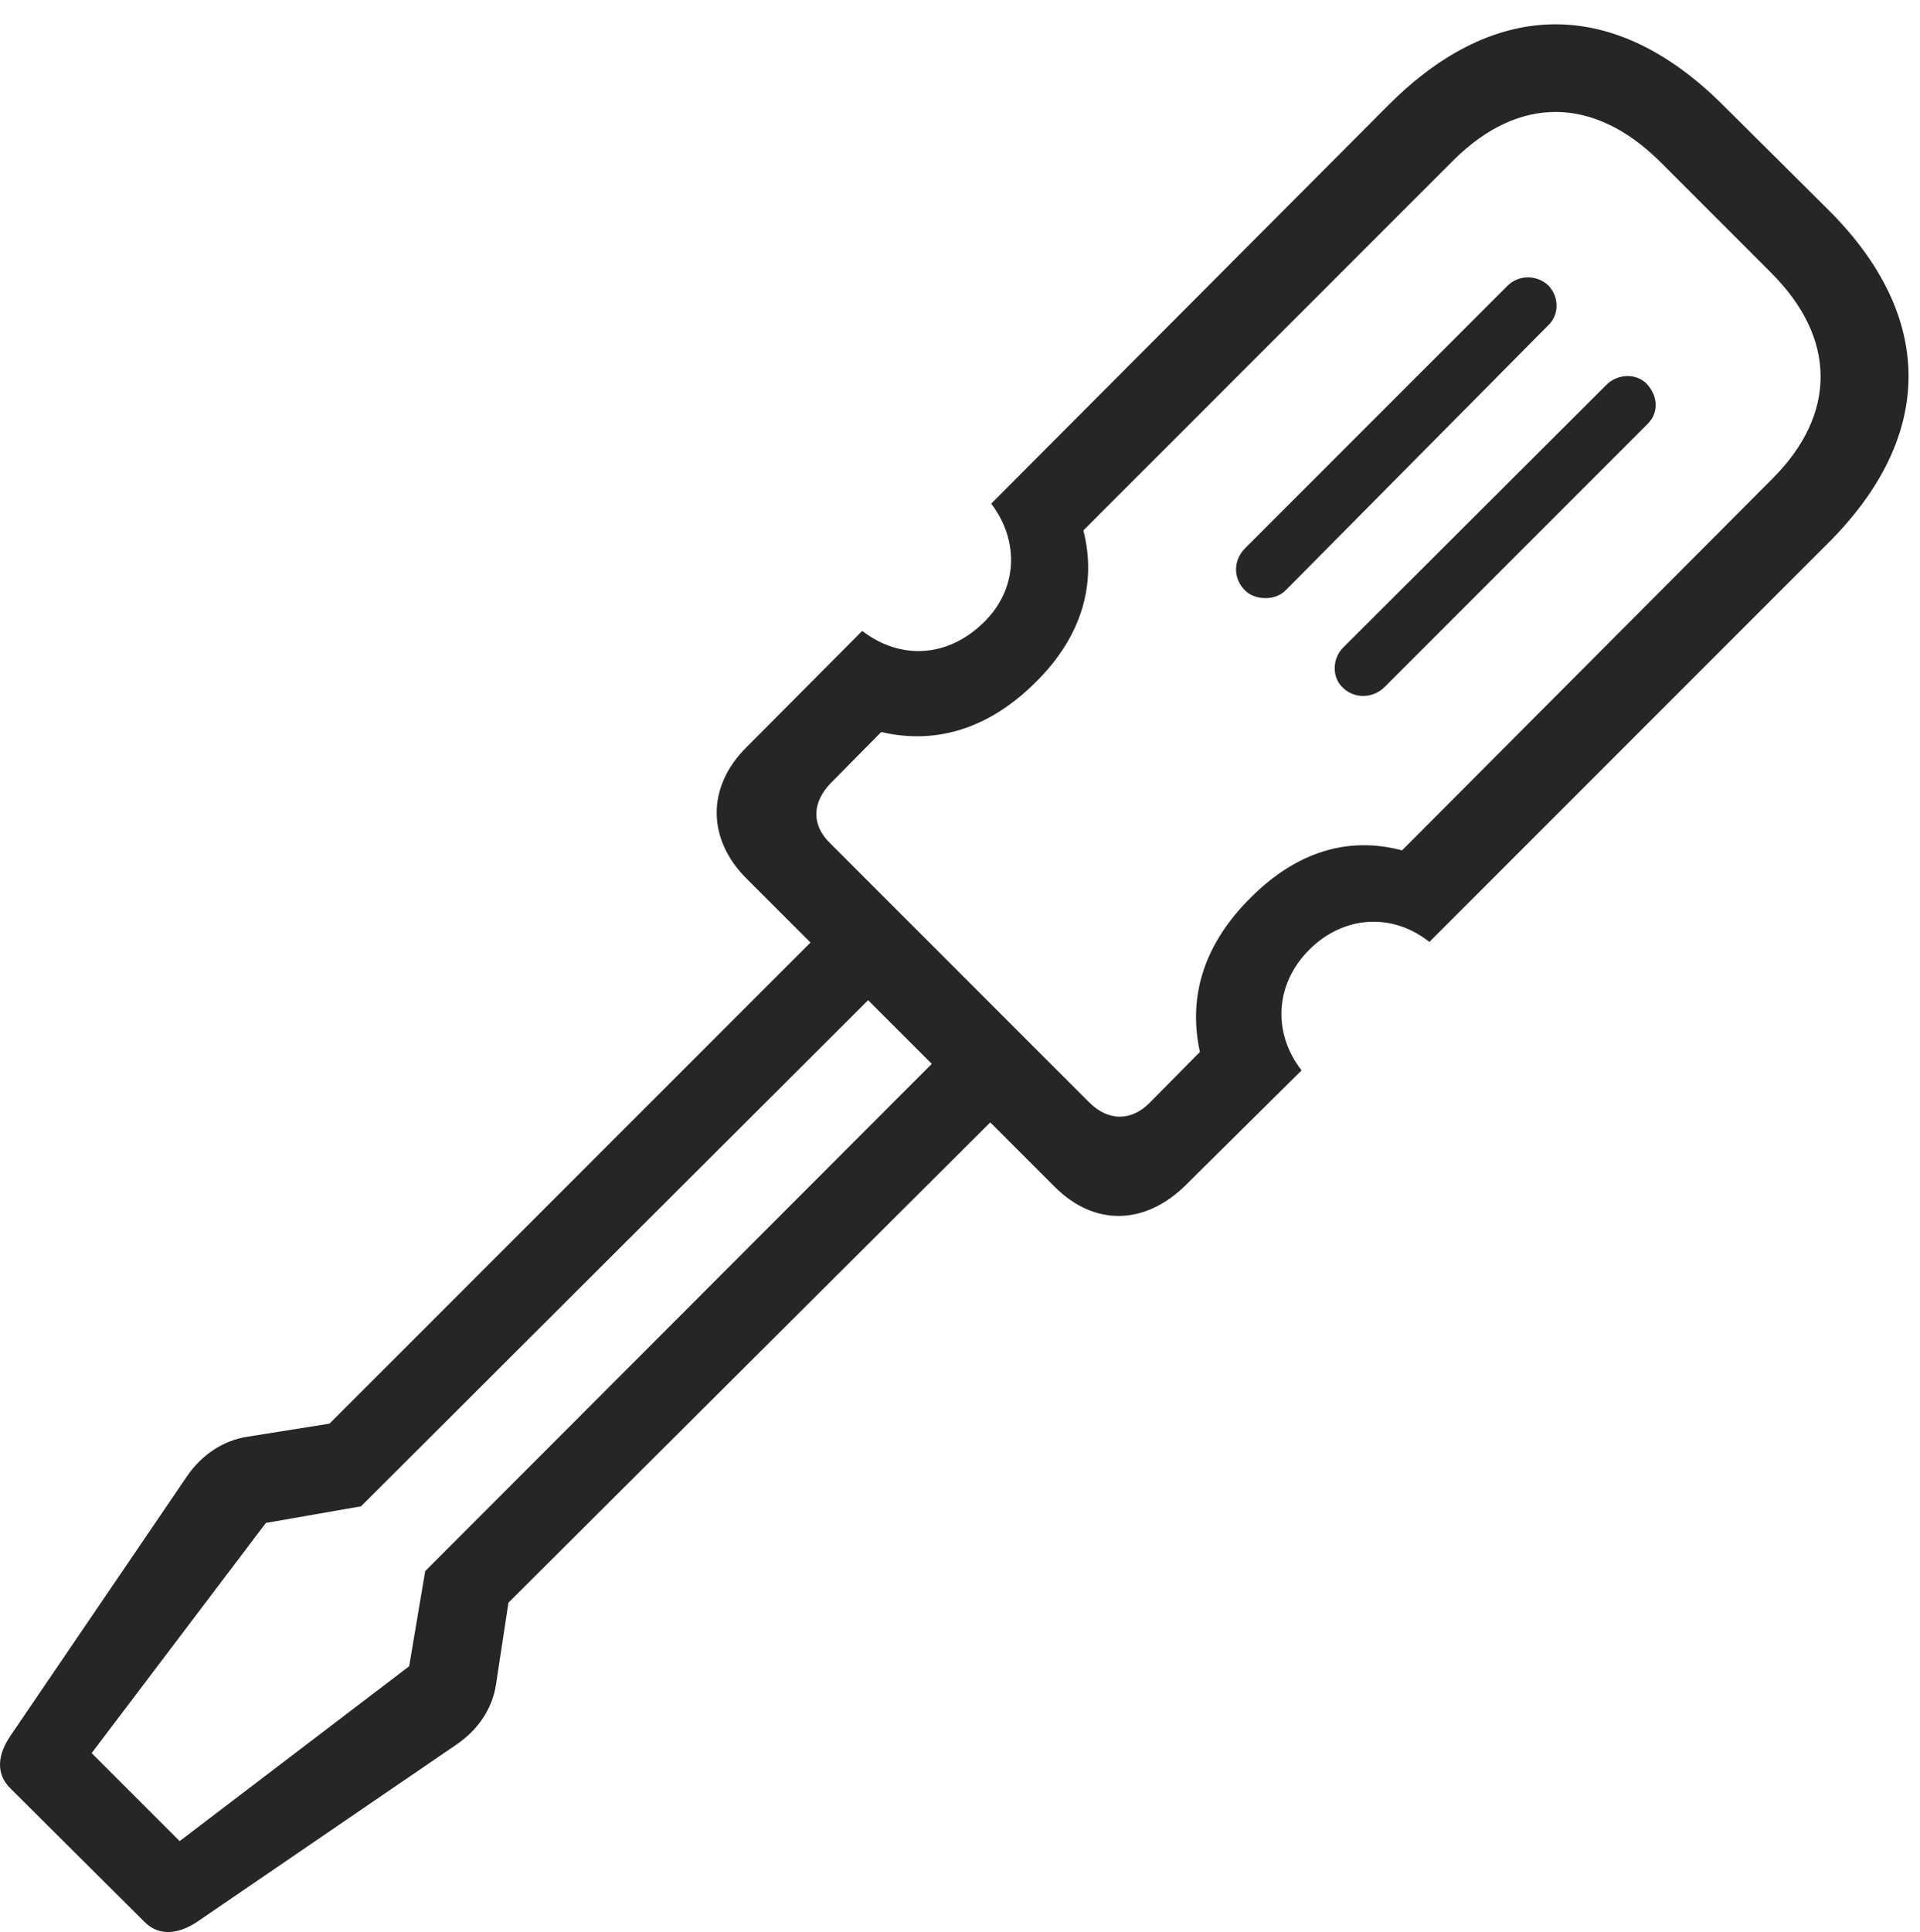 <?xml version="1.0" encoding="UTF-8"?>
<!--Generator: Apple Native CoreSVG 326-->
<!DOCTYPE svg
PUBLIC "-//W3C//DTD SVG 1.1//EN"
       "http://www.w3.org/Graphics/SVG/1.1/DTD/svg11.dtd">
<svg version="1.1" xmlns="http://www.w3.org/2000/svg" xmlns:xlink="http://www.w3.org/1999/xlink" viewBox="0 0 63.073 63.453">
 <g>
  <rect height="63.453" opacity="0" width="63.073" x="0" y="0"/>
  <path d="M24.535 24.529C23.187 25.857 23.246 27.576 24.515 28.846L34.652 38.982C35.941 40.271 37.601 40.252 38.949 38.924L42.757 35.154C41.8 33.924 41.878 32.322 43.011 31.189C44.124 30.076 45.726 29.959 46.956 30.935L60.042 17.849C63.578 14.334 63.578 10.389 60.062 6.892L56.585 3.435C53.05-0.08 49.144-0.08 45.628 3.435L32.562 16.541C33.499 17.771 33.441 19.373 32.289 20.467C31.117 21.599 29.574 21.678 28.324 20.721ZM27.289 25.721L28.949 24.041C30.785 24.471 32.523 23.904 34.027 22.4C35.531 20.916 36.039 19.178 35.589 17.42L47.757 5.252C49.906 3.123 52.367 3.162 54.535 5.31L58.167 8.943C60.335 11.092 60.355 13.592 58.226 15.721L46.058 27.928C44.3 27.459 42.601 27.967 41.097 29.471C39.593 30.955 39.007 32.674 39.417 34.549L37.757 36.228C37.171 36.814 36.429 36.834 35.804 36.228L27.269 27.693C26.644 27.088 26.683 26.346 27.289 25.721ZM40.902 18.006C40.511 18.396 40.492 19.002 40.921 19.412C41.234 19.705 41.878 19.744 42.23 19.392L50.863 10.681C51.214 10.35 51.234 9.764 50.863 9.373C50.511 9.041 49.925 9.002 49.535 9.373ZM44.124 21.267C43.753 21.639 43.753 22.264 44.124 22.596C44.496 22.947 45.081 22.947 45.472 22.576L54.105 13.943C54.496 13.572 54.476 13.025 54.105 12.615C53.753 12.244 53.148 12.283 52.796 12.615ZM6.136 48.494L0.355 56.99C-0.075 57.615-0.153 58.24 0.335 58.728L4.75 63.123C5.218 63.592 5.843 63.533 6.468 63.123L14.984 57.303C15.707 56.814 16.175 56.111 16.293 55.33L16.703 52.635L33.519 35.877L31.605 33.943L13.968 51.599L13.441 54.724L5.902 60.467L3.011 57.576L8.734 50.017L11.859 49.471L29.515 31.853L27.621 29.959L10.824 46.756L8.128 47.185C7.347 47.303 6.625 47.771 6.136 48.494Z" fill="black" fill-opacity="0.85"/>
 </g>
</svg>
